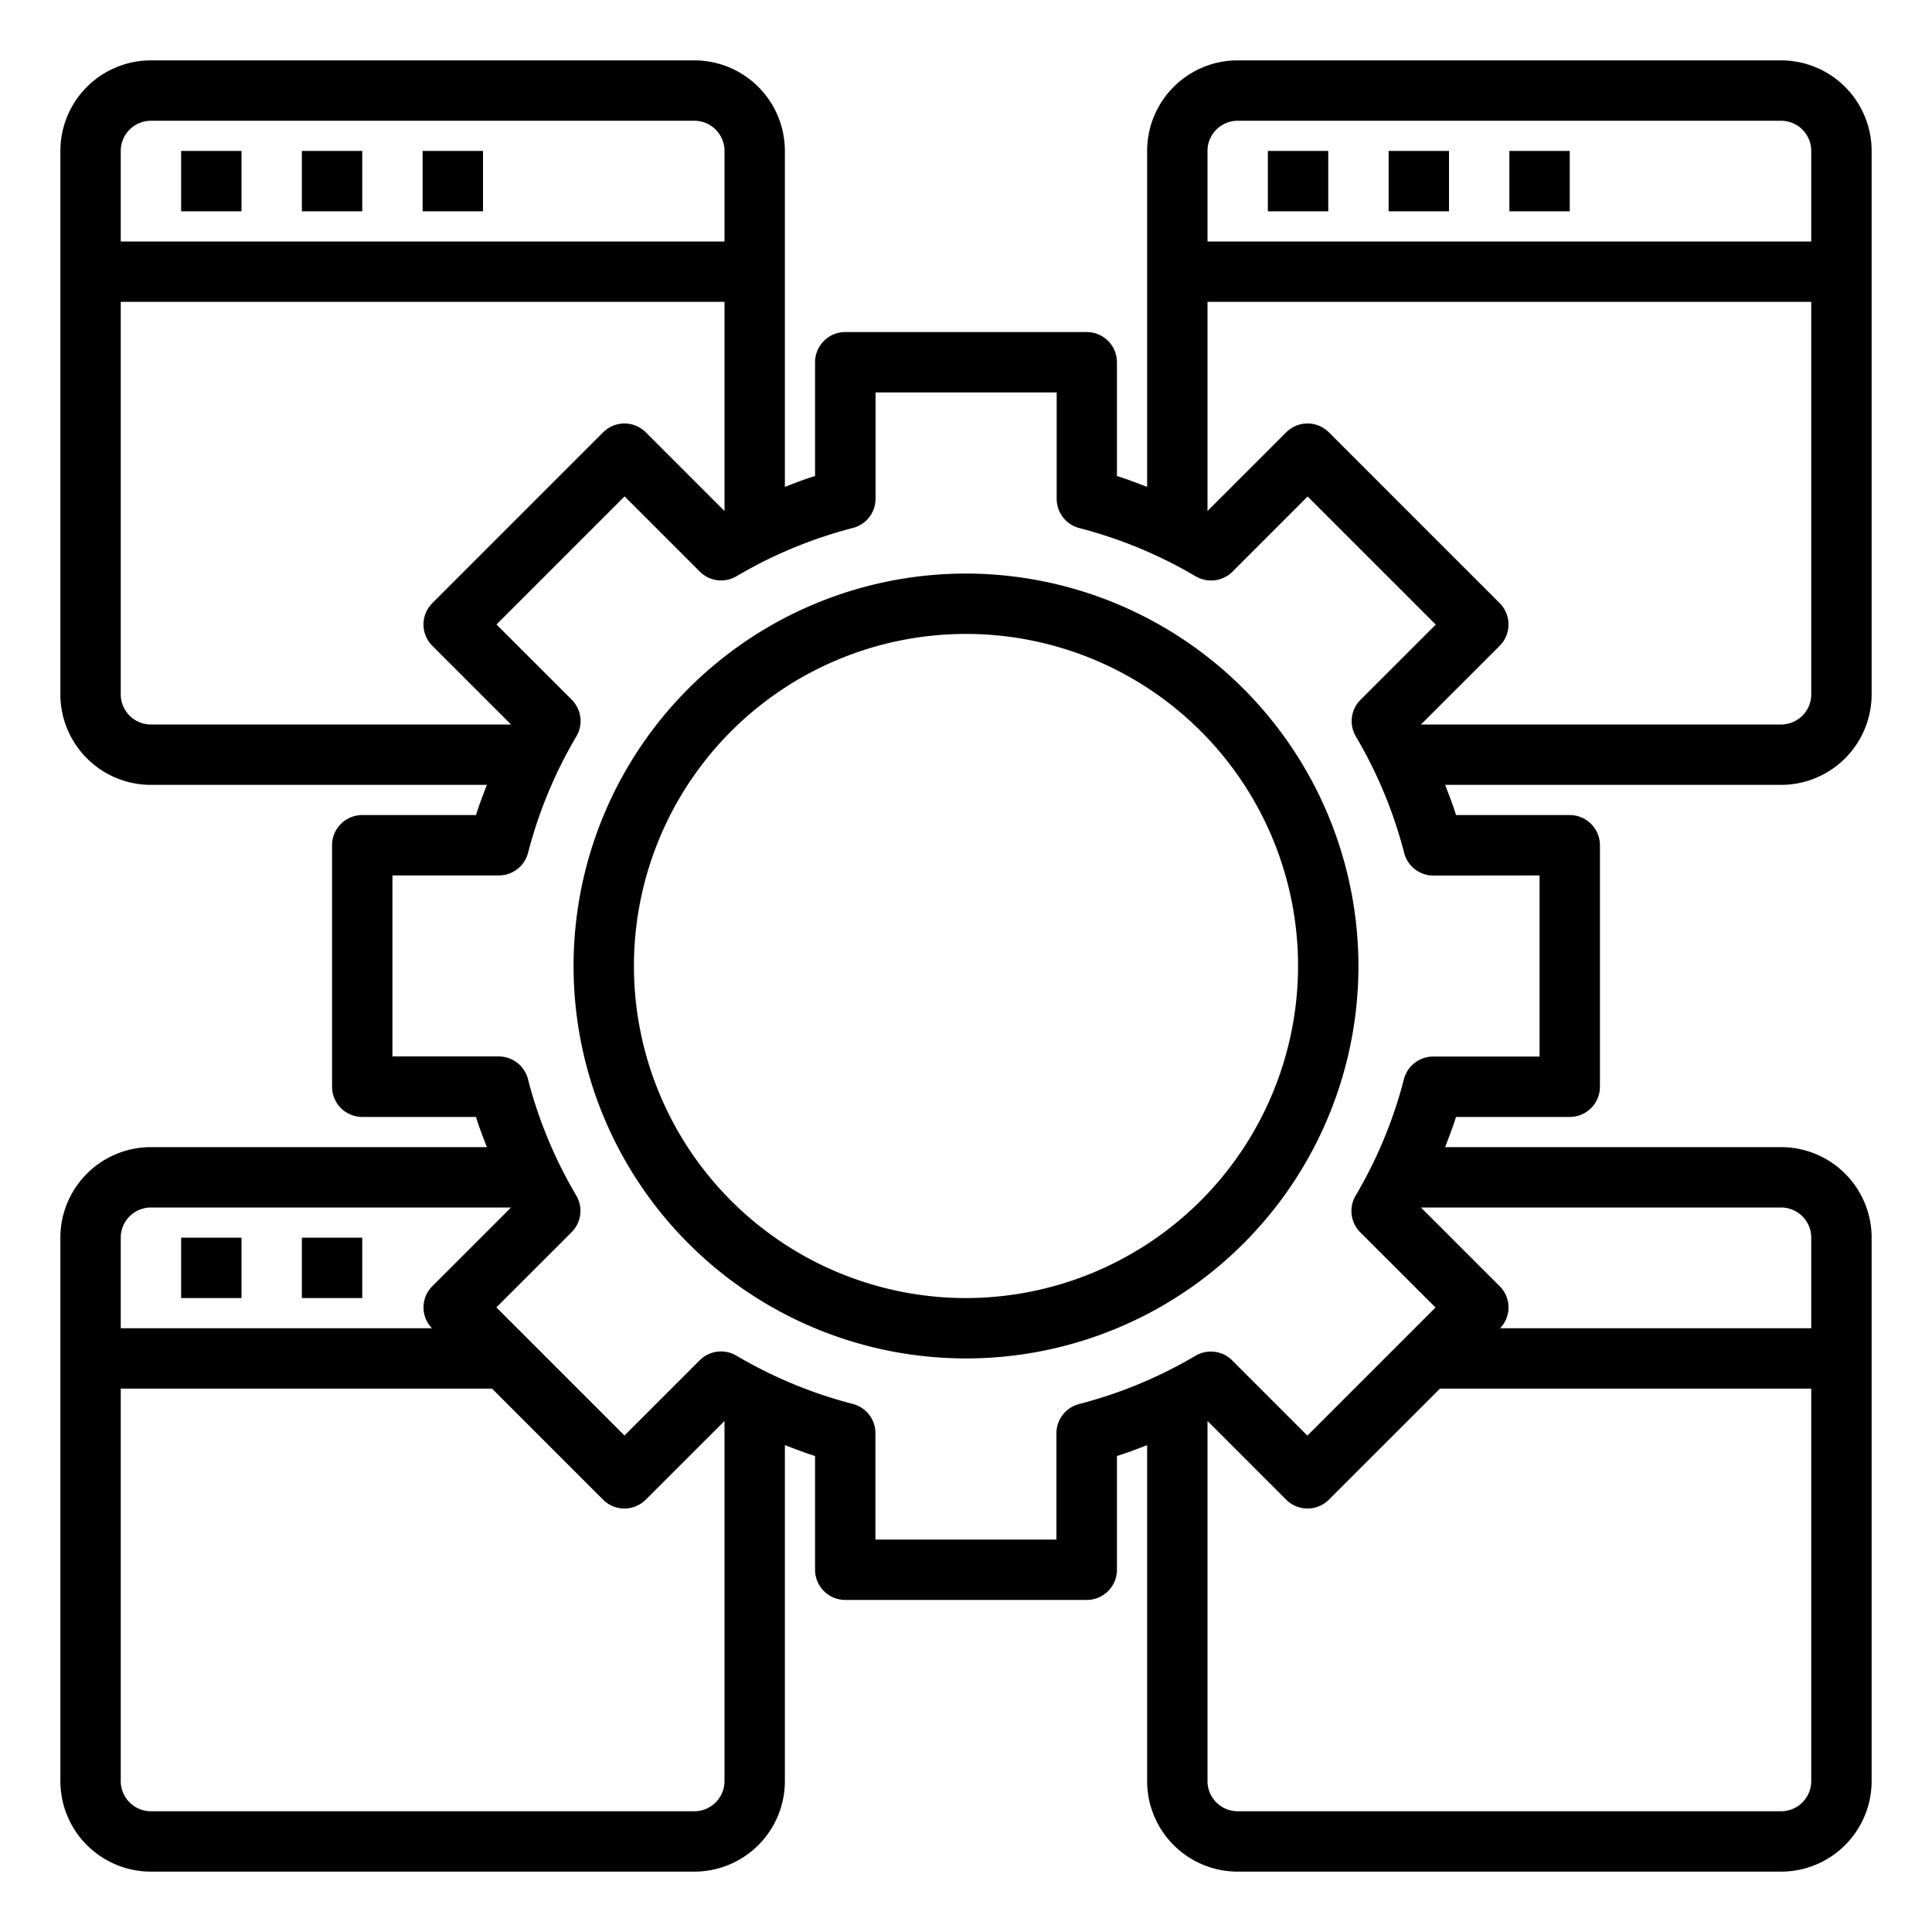 <svg height="512" viewBox="0 0 64 64" width="512" xmlns="http://www.w3.org/2000/svg"><path d="m32 19a13 13 0 1 0 13 13 13.015 13.015 0 0 0 -13-13zm0 24a11 11 0 1 1 11-11 11.013 11.013 0 0 1 -11 11z"/><path d="m6 5h2v2h-2z"/><path d="m10 5h2v2h-2z"/><path d="m14 5h2v2h-2z"/><path d="m62 23v-18a3 3 0 0 0 -3-3h-18a3 3 0 0 0 -3 3v11.128c-.331-.125-.661-.255-1-.359v-3.769a1 1 0 0 0 -1-1h-8a1 1 0 0 0 -1 1v3.769c-.339.1-.669.234-1 .359v-11.128a3 3 0 0 0 -3-3h-18a3 3 0 0 0 -3 3v18a3 3 0 0 0 3 3h11.128c-.125.331-.256.661-.36 1h-3.768a1 1 0 0 0 -1 1v8a1 1 0 0 0 1 1h3.768c.1.339.235.669.36 1h-11.128a3 3 0 0 0 -3 3v18a3 3 0 0 0 3 3h18a3 3 0 0 0 3-3v-11.128c.331.125.661.255 1 .359v3.769a1 1 0 0 0 1 1h8a1 1 0 0 0 1-1v-3.769c.339-.1.669-.234 1-.359v11.128a3 3 0 0 0 3 3h18a3 3 0 0 0 3-3v-18a3 3 0 0 0 -3-3h-11.128c.125-.331.256-.661.36-1h3.768a1 1 0 0 0 1-1v-8a1 1 0 0 0 -1-1h-3.768c-.1-.339-.235-.669-.36-1h11.128a3 3 0 0 0 3-3zm-3 1h-11.929l2.607-2.606a1 1 0 0 0 0-1.415l-5.657-5.657a1 1 0 0 0 -1.415 0l-2.606 2.606v-6.928h20v13a1 1 0 0 1 -1 1zm-18-20h18a1 1 0 0 1 1 1v3h-20v-3a1 1 0 0 1 1-1zm-36 0h18a1 1 0 0 1 1 1v3h-20v-3a1 1 0 0 1 1-1zm-1 19v-13h20v6.928l-2.606-2.606a1 1 0 0 0 -1.415 0l-5.657 5.657a1 1 0 0 0 0 1.415l2.607 2.606h-11.929a1 1 0 0 1 -1-1zm1 17h11.929l-2.607 2.606a.991.991 0 0 0 -.013 1.394h-10.309v-3a1 1 0 0 1 1-1zm18 20h-18a1 1 0 0 1 -1-1v-13h12.3l3.677 3.678a1 1 0 0 0 1.415 0l2.608-2.606v11.928a1 1 0 0 1 -1 1zm36 0h-18a1 1 0 0 1 -1-1v-11.928l2.606 2.606a1 1 0 0 0 1.415 0l3.679-3.678h12.3v13a1 1 0 0 1 -1 1zm1-19v3h-10.309a.991.991 0 0 0 -.013-1.394l-2.607-2.606h11.929a1 1 0 0 1 1 1zm-9-12v6h-3.524a1 1 0 0 0 -.969.75 14.864 14.864 0 0 1 -1.6 3.856 1 1 0 0 0 .154 1.216l2.492 2.491-4.244 4.244-2.491-2.492a1 1 0 0 0 -1.215-.154 14.925 14.925 0 0 1 -3.857 1.6 1 1 0 0 0 -.75.969v3.52h-5.996v-3.524a1 1 0 0 0 -.75-.969 14.925 14.925 0 0 1 -3.857-1.6 1 1 0 0 0 -1.215.154l-2.491 2.492-4.244-4.244 2.492-2.491a1 1 0 0 0 .154-1.216 14.864 14.864 0 0 1 -1.6-3.856 1 1 0 0 0 -.969-.75h-3.52v-5.996h3.524a1 1 0 0 0 .969-.75 14.864 14.864 0 0 1 1.6-3.856 1 1 0 0 0 -.154-1.216l-2.492-2.491 4.244-4.244 2.491 2.492a1 1 0 0 0 1.215.154 14.925 14.925 0 0 1 3.857-1.6 1 1 0 0 0 .75-.969v-3.52h6v3.524a1 1 0 0 0 .75.969 14.925 14.925 0 0 1 3.857 1.6 1.006 1.006 0 0 0 1.215-.154l2.491-2.492 4.244 4.244-2.492 2.491a1 1 0 0 0 -.154 1.216 14.864 14.864 0 0 1 1.6 3.856 1 1 0 0 0 .969.75z"/><path d="m42 5h2v2h-2z"/><path d="m46 5h2v2h-2z"/><path d="m50 5h2v2h-2z"/><path d="m6 41h2v2h-2z"/><path d="m10 41h2v2h-2z"/></svg>